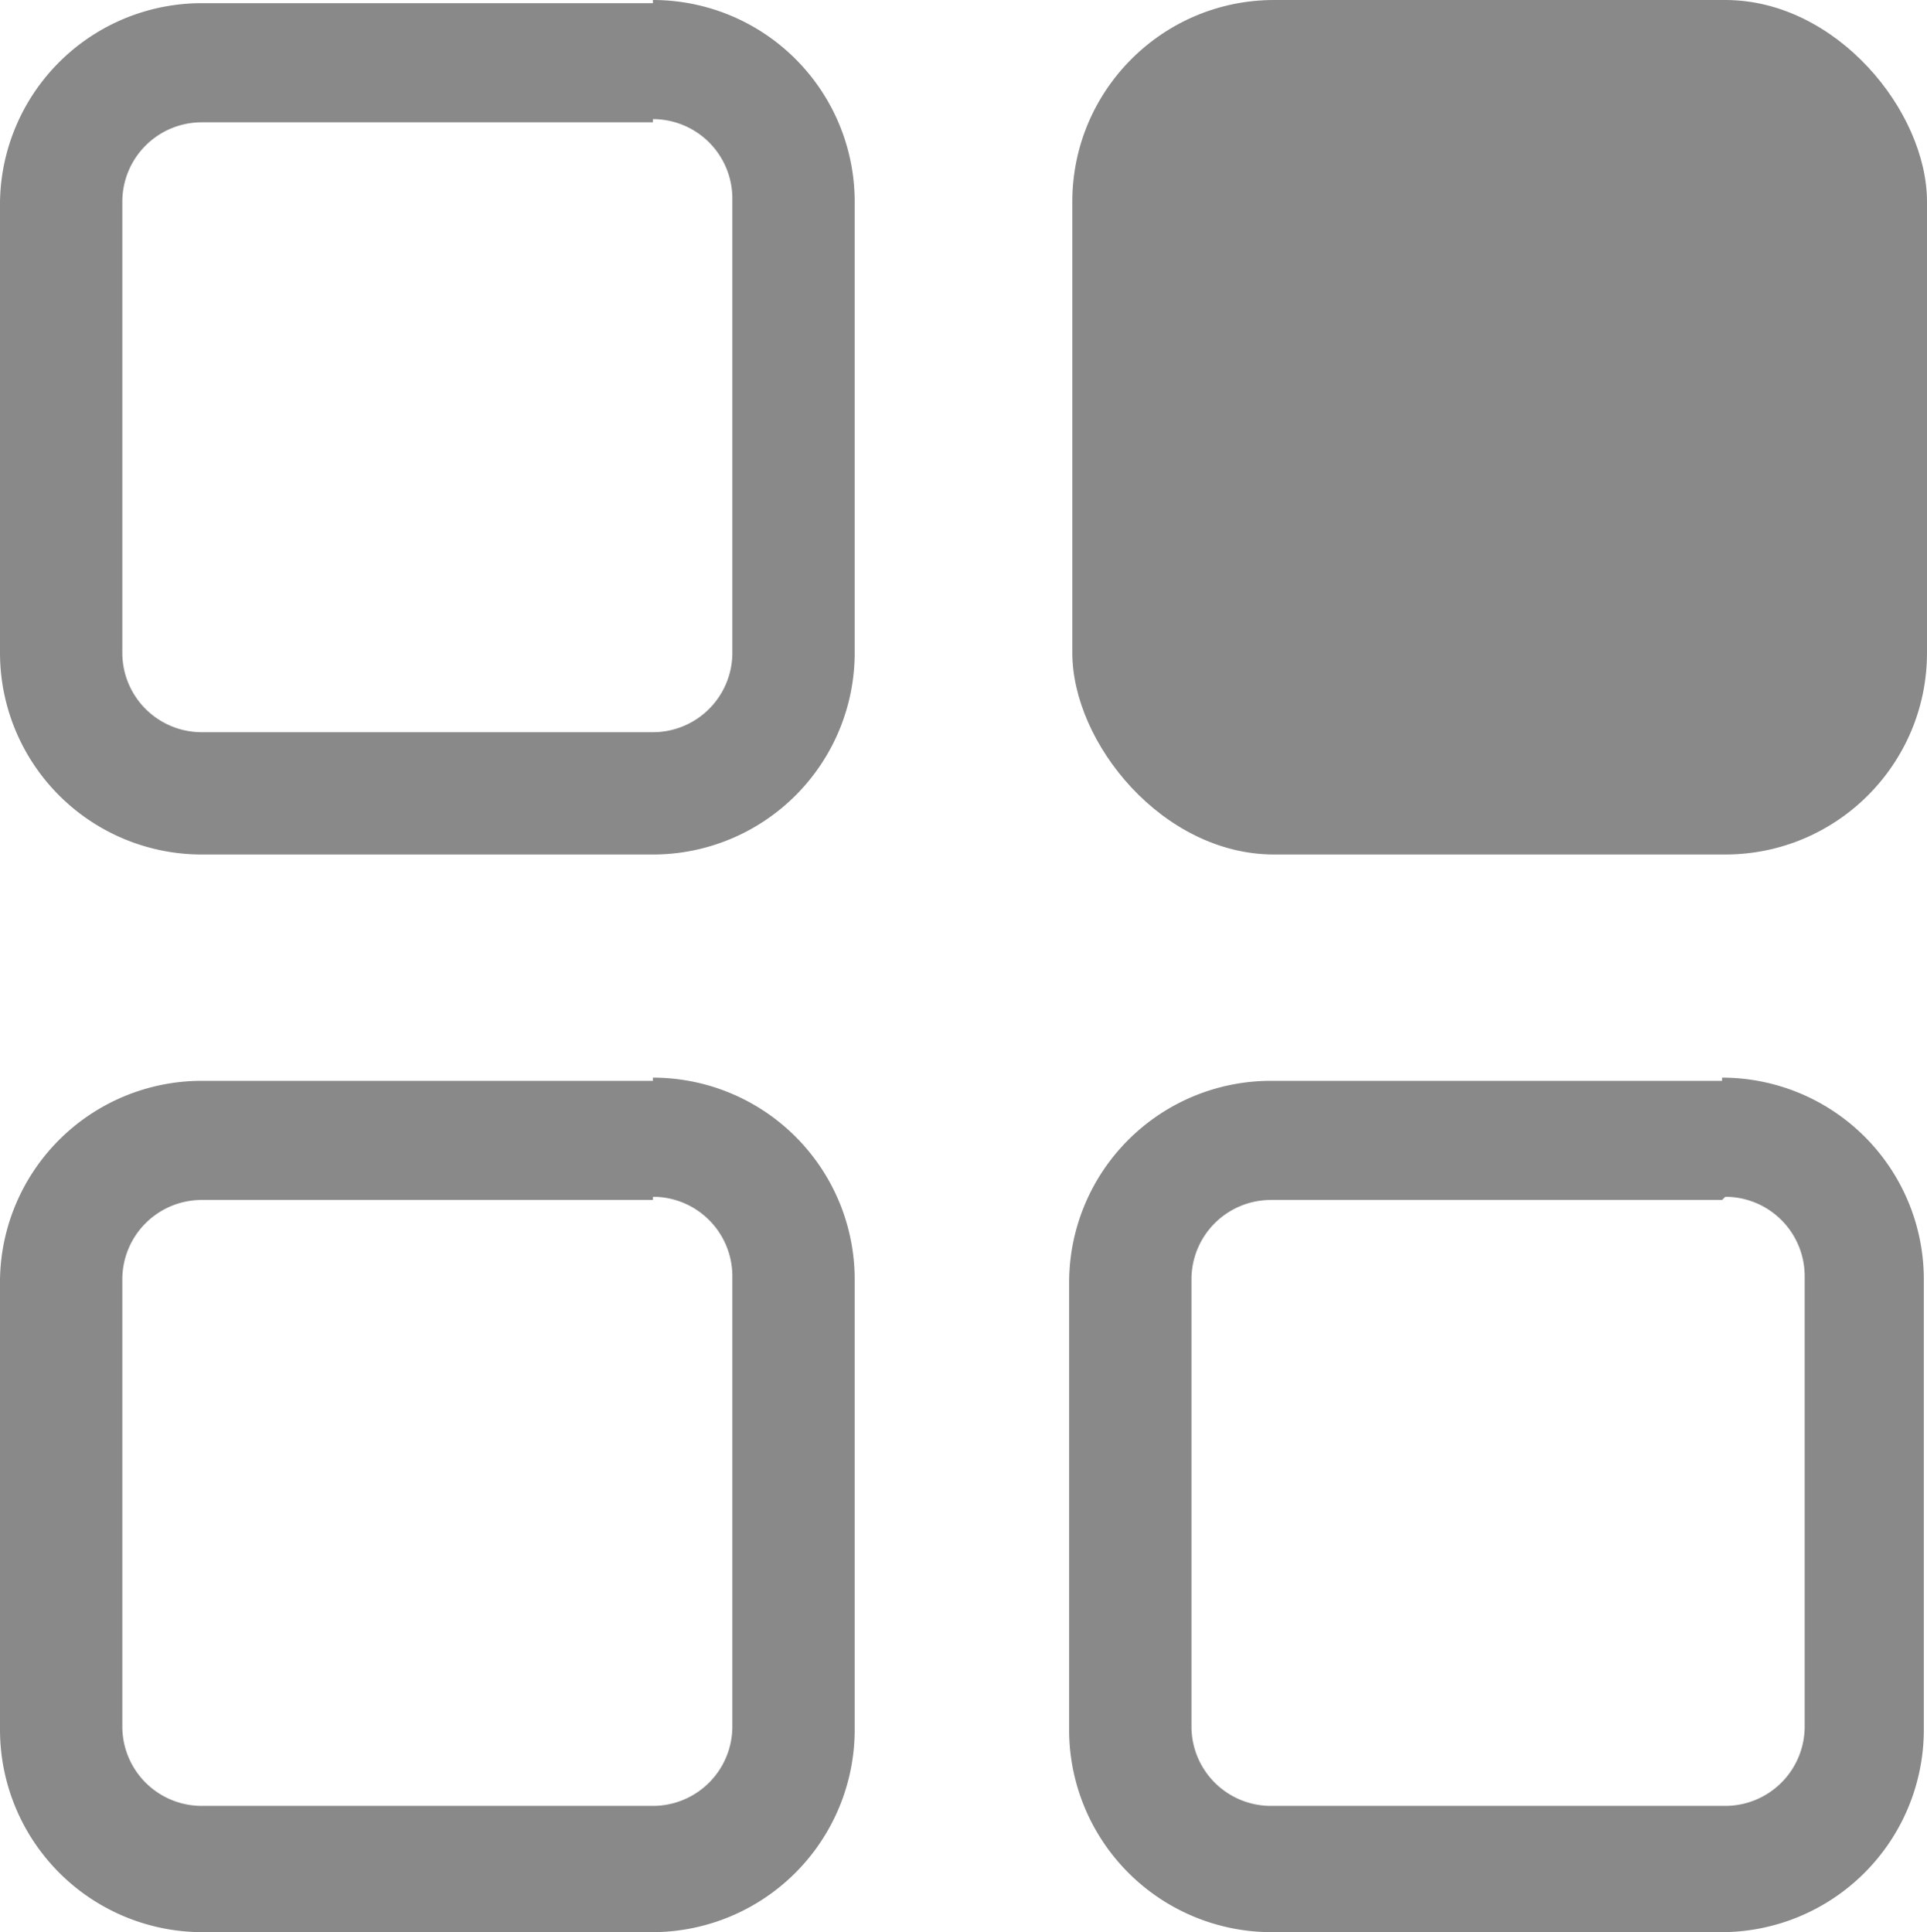 <svg xmlns="http://www.w3.org/2000/svg" viewBox="0 0 24.26 24.33"><defs><style>.cls-1{fill:#898989;}</style></defs><g id="Layer_2" data-name="Layer 2"><g id="Layer_1-2" data-name="Layer 1"><path class="cls-1" d="M8.22,1.5a1,1,0,0,1,1,1V8.22a1,1,0,0,1-1,1H2.54a1,1,0,0,1-1-1V2.54a1,1,0,0,1,1-1H8.22m0-1.5H2.54A2.54,2.54,0,0,0,0,2.54V8.22a2.54,2.54,0,0,0,2.54,2.54H8.22a2.54,2.54,0,0,0,2.54-2.54V2.54A2.54,2.54,0,0,0,8.22,0Z"/><path class="cls-1" d="M8.22,15.07a1,1,0,0,1,1,1v5.67a1,1,0,0,1-1,1H2.54a1,1,0,0,1-1-1V16.11a1,1,0,0,1,1-1H8.22m0-1.5H2.54A2.54,2.54,0,0,0,0,16.11v5.67a2.55,2.55,0,0,0,2.54,2.55H8.22a2.55,2.55,0,0,0,2.54-2.55V16.11a2.54,2.54,0,0,0-2.54-2.54Z"/><path class="cls-1" d="M21.72,15.07a1,1,0,0,1,1,1v5.67a1,1,0,0,1-1,1H16a1,1,0,0,1-1-1V16.11a1,1,0,0,1,1-1h5.68m0-1.5H16a2.54,2.54,0,0,0-2.54,2.54v5.67A2.55,2.55,0,0,0,16,24.33h5.68a2.55,2.55,0,0,0,2.54-2.55V16.11a2.54,2.54,0,0,0-2.54-2.54Z"/><rect class="cls-1" x="13.5" width="10.76" height="10.76" rx="2.54"/></g></g></svg>